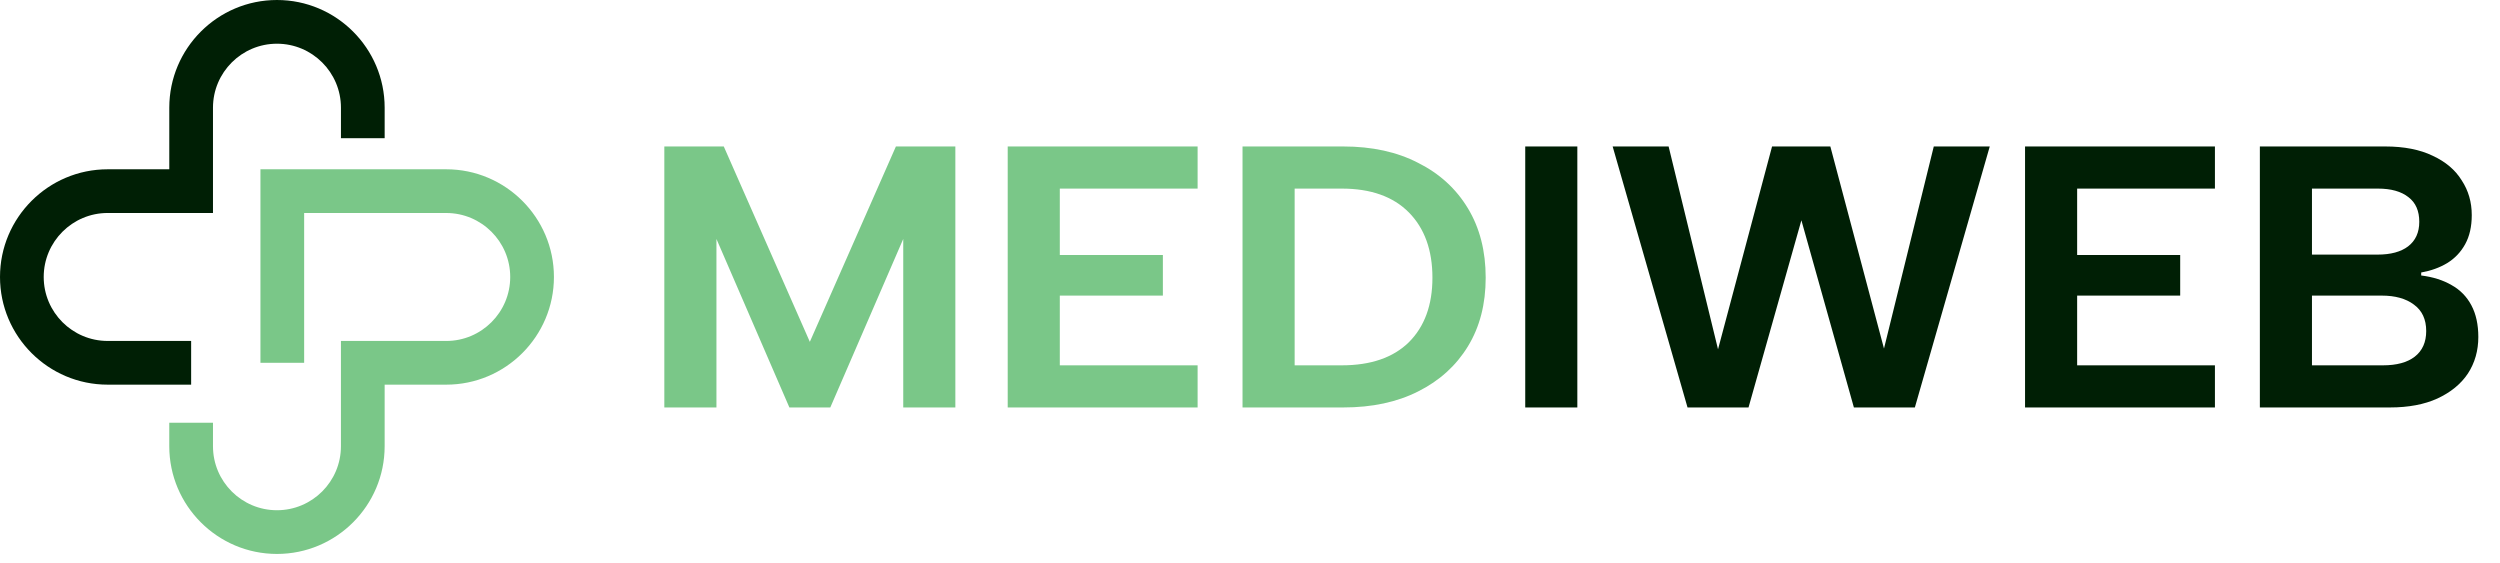 <svg width="182" height="41" viewBox="0 0 182 41" fill="none" xmlns="http://www.w3.org/2000/svg">
<path d="M20.163 40.327C15.84 40.327 12.323 36.81 12.323 32.487V30.776H15.505V32.487C15.505 35.056 17.594 37.145 20.163 37.145C22.731 37.145 24.82 35.056 24.82 32.487V24.822H32.486C35.055 24.822 37.144 22.732 37.144 20.164C37.144 17.595 35.055 15.506 32.486 15.506H22.142V26.412H18.96V12.324H32.486C36.809 12.324 40.326 15.841 40.326 20.164C40.326 24.486 36.809 28.003 32.486 28.003H28.002V32.487C28.002 36.81 24.485 40.327 20.163 40.327Z" fill="#7ac788"/>
<path d="M13.915 28.003H7.839C3.517 28.003 0 24.486 0 20.163C0 15.841 3.517 12.324 7.839 12.324H12.324V7.84C12.324 3.517 15.84 0 20.163 0C24.486 0 28.003 3.517 28.003 7.84V10.061H24.821V7.84C24.821 5.271 22.732 3.182 20.163 3.182C17.595 3.182 15.505 5.271 15.505 7.84V15.505H7.84C5.271 15.505 3.182 17.595 3.182 20.163C3.182 22.732 5.271 24.821 7.84 24.821H13.915L13.915 28.003Z" fill="#001f05"/>
<g clip-path="url(#clip0_395_1916)">
<path d="M52.157 29.663H48.363V10.663H52.691L58.956 24.886L65.222 10.663H69.55V29.663H65.756V17.395L60.446 29.663H57.467L52.157 17.395V29.663ZM87.186 13.73H77.154V18.562H84.657V21.52H77.154V26.596H87.186V29.663H73.361V10.663H87.186V13.73ZM97.79 10.663C99.888 10.663 101.705 11.061 103.241 11.857C104.796 12.636 106.004 13.739 106.866 15.169C107.728 16.598 108.158 18.281 108.158 20.217C108.158 22.136 107.728 23.8 106.866 25.212C106.004 26.623 104.796 27.718 103.241 28.496C101.705 29.274 99.888 29.663 97.79 29.663H90.456V10.663H97.79ZM97.678 26.596C99.794 26.596 101.424 26.035 102.567 24.913C103.709 23.773 104.281 22.208 104.281 20.217C104.281 18.209 103.709 16.625 102.567 15.467C101.424 14.309 99.794 13.73 97.678 13.73H94.25V26.596H97.678Z" fill="#7ac788"/>
<path d="M111.037 10.663H114.83V29.663H111.037V10.663ZM127.292 29.663H122.852L117.401 10.663H121.475L125.072 25.429L129.006 10.663H133.249L137.154 25.375L140.779 10.663H144.854L139.402 29.663H134.963L131.141 16.037L127.292 29.663ZM161.247 13.73H151.216V18.562H158.718V21.52H151.216V26.596H161.247V29.663H147.423V10.663H161.247V13.73ZM176.123 16.146C176.123 15.35 175.86 14.753 175.336 14.354C174.811 13.938 174.072 13.73 173.116 13.73H168.311V18.535H173.088C174.043 18.535 174.783 18.335 175.308 17.937C175.851 17.521 176.123 16.924 176.123 16.146ZM164.518 29.663V10.663H173.65C175.018 10.663 176.17 10.889 177.106 11.342C178.043 11.776 178.745 12.373 179.214 13.133C179.701 13.875 179.944 14.716 179.944 15.657C179.944 16.49 179.785 17.195 179.466 17.774C179.148 18.354 178.708 18.815 178.146 19.159C177.603 19.485 176.975 19.711 176.263 19.837V20.055C177.125 20.163 177.865 20.398 178.483 20.76C179.101 21.104 179.579 21.593 179.916 22.226C180.253 22.859 180.422 23.628 180.422 24.533C180.422 25.528 180.169 26.415 179.663 27.193C179.157 27.953 178.417 28.559 177.443 29.012C176.488 29.446 175.336 29.663 173.987 29.663H164.518ZM168.311 26.596H173.481C174.474 26.596 175.242 26.388 175.786 25.972C176.348 25.537 176.628 24.913 176.628 24.099C176.628 23.248 176.329 22.606 175.729 22.172C175.149 21.737 174.371 21.52 173.397 21.52H168.311V26.596Z" fill="#001f05"/>
</g>
<defs>
<clipPath id="clip0_395_1916">
<rect width="133" height="19" fill="white" transform="translate(48.326 10.663)"/>
</clipPath>
</defs>
</svg>
